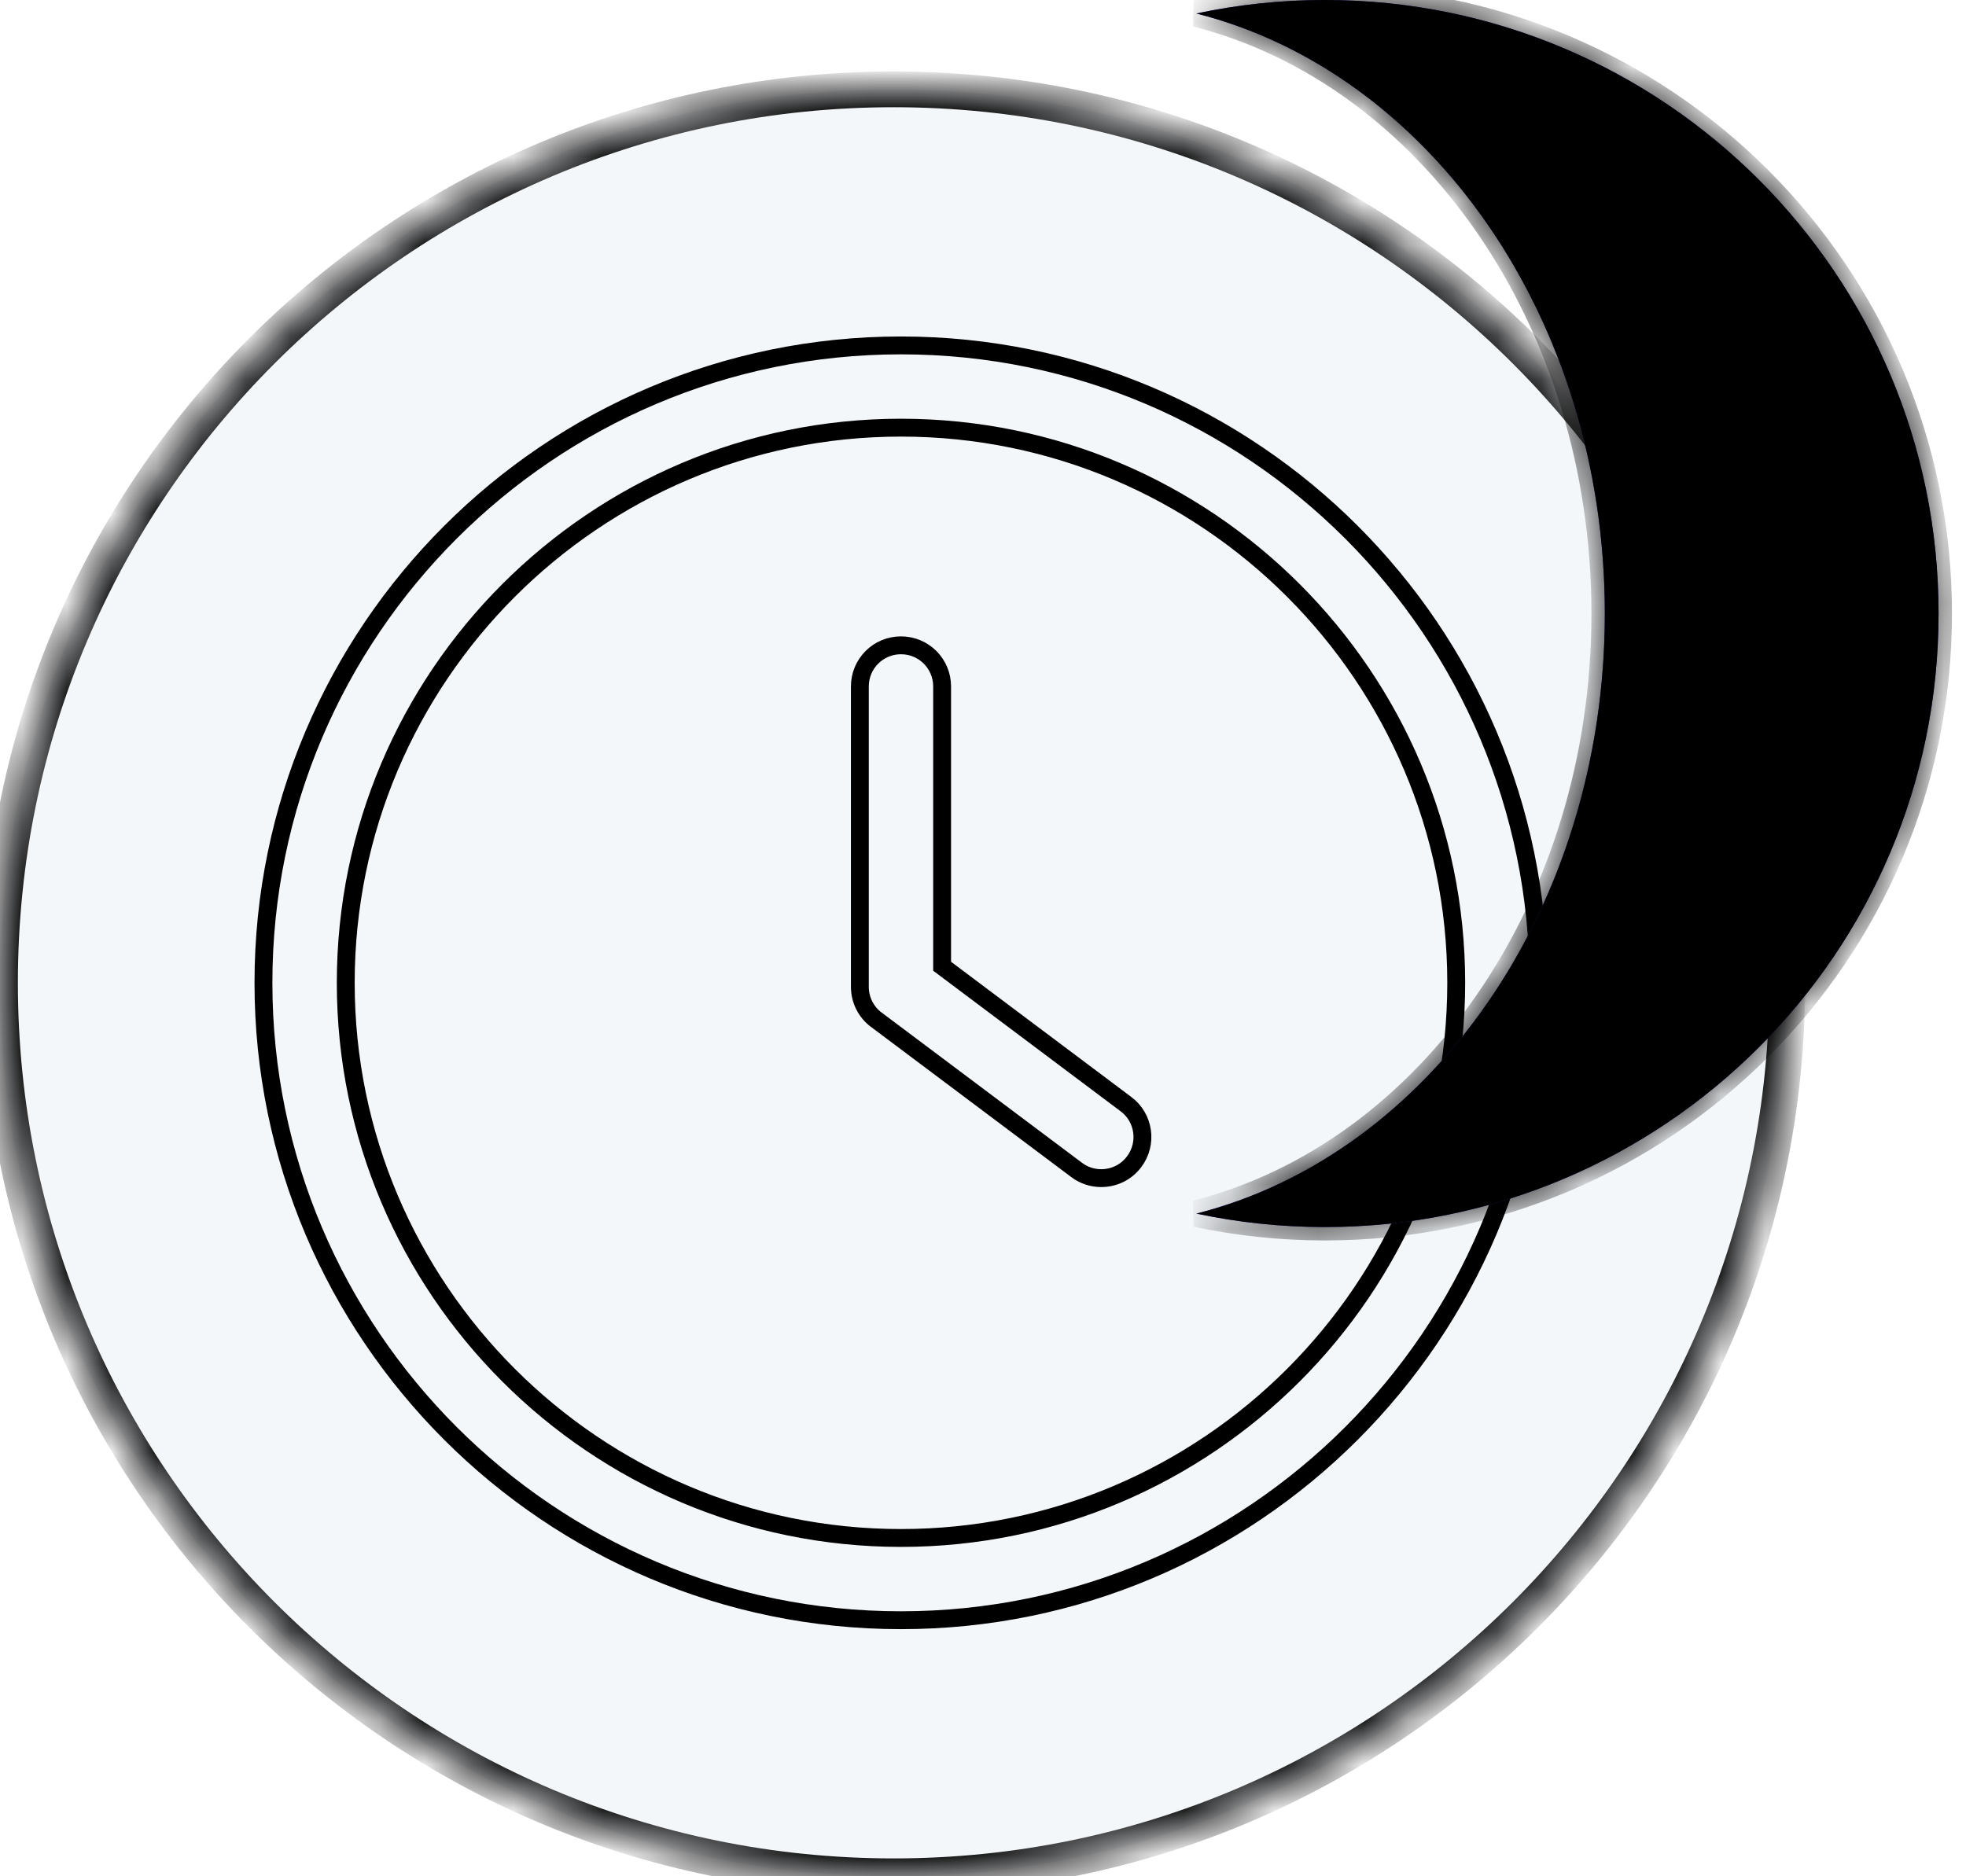 <svg width="44" height="42" viewBox="0 0 44 42" fill="none" xmlns="http://www.w3.org/2000/svg">
<mask id="path-1-inside-1_11840_6" fill="white">
<path d="M40 22C40 33.046 31.046 42 20 42C8.954 42 0 33.046 0 22C0 10.954 8.954 2 20 2C31.046 2 40 10.954 40 22Z"/>
</mask>
<path d="M40 22C40 33.046 31.046 42 20 42C8.954 42 0 33.046 0 22C0 10.954 8.954 2 20 2C31.046 2 40 10.954 40 22Z" fill="#F4F7FA"/>
<path d="M39.6 22C39.6 32.825 30.825 41.6 20 41.6V42.4C31.267 42.4 40.4 33.267 40.4 22H39.6ZM20 41.6C9.175 41.6 0.4 32.825 0.4 22H-0.4C-0.4 33.267 8.733 42.4 20 42.4V41.6ZM0.4 22C0.4 11.175 9.175 2.4 20 2.4V1.6C8.733 1.6 -0.4 10.733 -0.4 22H0.4ZM20 2.4C30.825 2.4 39.6 11.175 39.6 22H40.4C40.4 10.733 31.267 1.6 20 1.6V2.4Z" fill="black" mask="url(#path-1-inside-1_11840_6)"/>
<g clip-path="url(#clip0_11840_6)">
<path d="M25.199 24.715L25.2 24.715C25.607 25.02 25.689 25.597 25.384 26.003L25.383 26.004C25.203 26.246 24.928 26.372 24.646 26.372C24.453 26.372 24.26 26.313 24.095 26.188L24.095 26.188L19.612 22.826L19.611 22.826C19.38 22.653 19.244 22.38 19.244 22.09V15.366C19.244 14.856 19.655 14.445 20.164 14.445C20.674 14.445 21.085 14.856 21.085 15.366V21.529V21.629L21.165 21.689L25.199 24.715Z" fill="#F4F7FA" stroke="black" stroke-width="0.4"/>
<path d="M5.896 22C5.896 14.132 12.296 7.732 20.164 7.732C28.032 7.732 34.432 14.132 34.432 22C34.432 29.868 28.032 36.268 20.164 36.268C12.296 36.268 5.896 29.868 5.896 22ZM7.738 22C7.738 28.851 13.313 34.427 20.164 34.427C27.016 34.427 32.591 28.851 32.591 22C32.591 15.149 27.017 9.573 20.164 9.573C13.313 9.573 7.738 15.149 7.738 22Z" fill="#F4F7FA" stroke="black" stroke-width="0.4"/>
</g>
<mask id="path-6-inside-2_11840_6" fill="white">
<path fill-rule="evenodd" clip-rule="evenodd" d="M26.775 0.302C31.999 1.624 35.917 7.136 35.917 13.734C35.917 20.332 31.999 25.843 26.775 27.166C27.703 27.363 28.665 27.467 29.652 27.467C37.237 27.467 43.386 21.319 43.386 13.734C43.386 6.149 37.237 -2.28882e-05 29.652 -2.28882e-05C28.665 -2.28882e-05 27.703 0.104 26.775 0.302Z"/>
</mask>
<path fill-rule="evenodd" clip-rule="evenodd" d="M26.775 0.302C31.999 1.624 35.917 7.136 35.917 13.734C35.917 20.332 31.999 25.843 26.775 27.166C27.703 27.363 28.665 27.467 29.652 27.467C37.237 27.467 43.386 21.319 43.386 13.734C43.386 6.149 37.237 -2.28882e-05 29.652 -2.28882e-05C28.665 -2.28882e-05 27.703 0.104 26.775 0.302Z" fill="#7247FF"/>
<path fill-rule="evenodd" clip-rule="evenodd" d="M26.775 0.302C31.999 1.624 35.917 7.136 35.917 13.734C35.917 20.332 31.999 25.843 26.775 27.166C27.703 27.363 28.665 27.467 29.652 27.467C37.237 27.467 43.386 21.319 43.386 13.734C43.386 6.149 37.237 -2.28882e-05 29.652 -2.28882e-05C28.665 -2.28882e-05 27.703 0.104 26.775 0.302Z" fill="url(#paint0_linear_11840_6)"/>
<path d="M26.775 0.302L26.712 0.009L26.701 0.593L26.775 0.302ZM26.775 27.166L26.701 26.875L26.712 27.459L26.775 27.166ZM26.701 0.593C31.765 1.875 35.617 7.243 35.617 13.734H36.217C36.217 7.029 32.233 1.374 26.848 0.011L26.701 0.593ZM35.617 13.734C35.617 20.225 31.765 25.593 26.701 26.875L26.848 27.456C32.233 26.093 36.217 20.439 36.217 13.734H35.617ZM29.652 27.167C28.686 27.167 27.745 27.066 26.837 26.872L26.712 27.459C27.661 27.661 28.644 27.767 29.652 27.767V27.167ZM43.086 13.734C43.086 21.153 37.072 27.167 29.652 27.167V27.767C37.403 27.767 43.686 21.484 43.686 13.734H43.086ZM29.652 0.3C37.072 0.3 43.086 6.314 43.086 13.734H43.686C43.686 5.983 37.403 -0.3 29.652 -0.3V0.3ZM26.837 0.595C27.745 0.402 28.686 0.3 29.652 0.3V-0.3C28.644 -0.3 27.66 -0.194 26.712 0.009L26.837 0.595Z" fill="black" mask="url(#path-6-inside-2_11840_6)"/>
<defs>
<linearGradient id="paint0_linear_11840_6" x1="35.08" y1="27.467" x2="35.08" y2="-2.28882e-05" gradientUnits="userSpaceOnUse">
<steam steam-color="#4614E8"/>
<steam offset="1" steam-color="#BCA7FF"/>
</linearGradient>
<clipPath id="clip0_11840_6">
<rect x="5.696" y="7.532" width="28.936" height="28.936" fill="white"/>
</clipPath>
</defs>
</svg>
